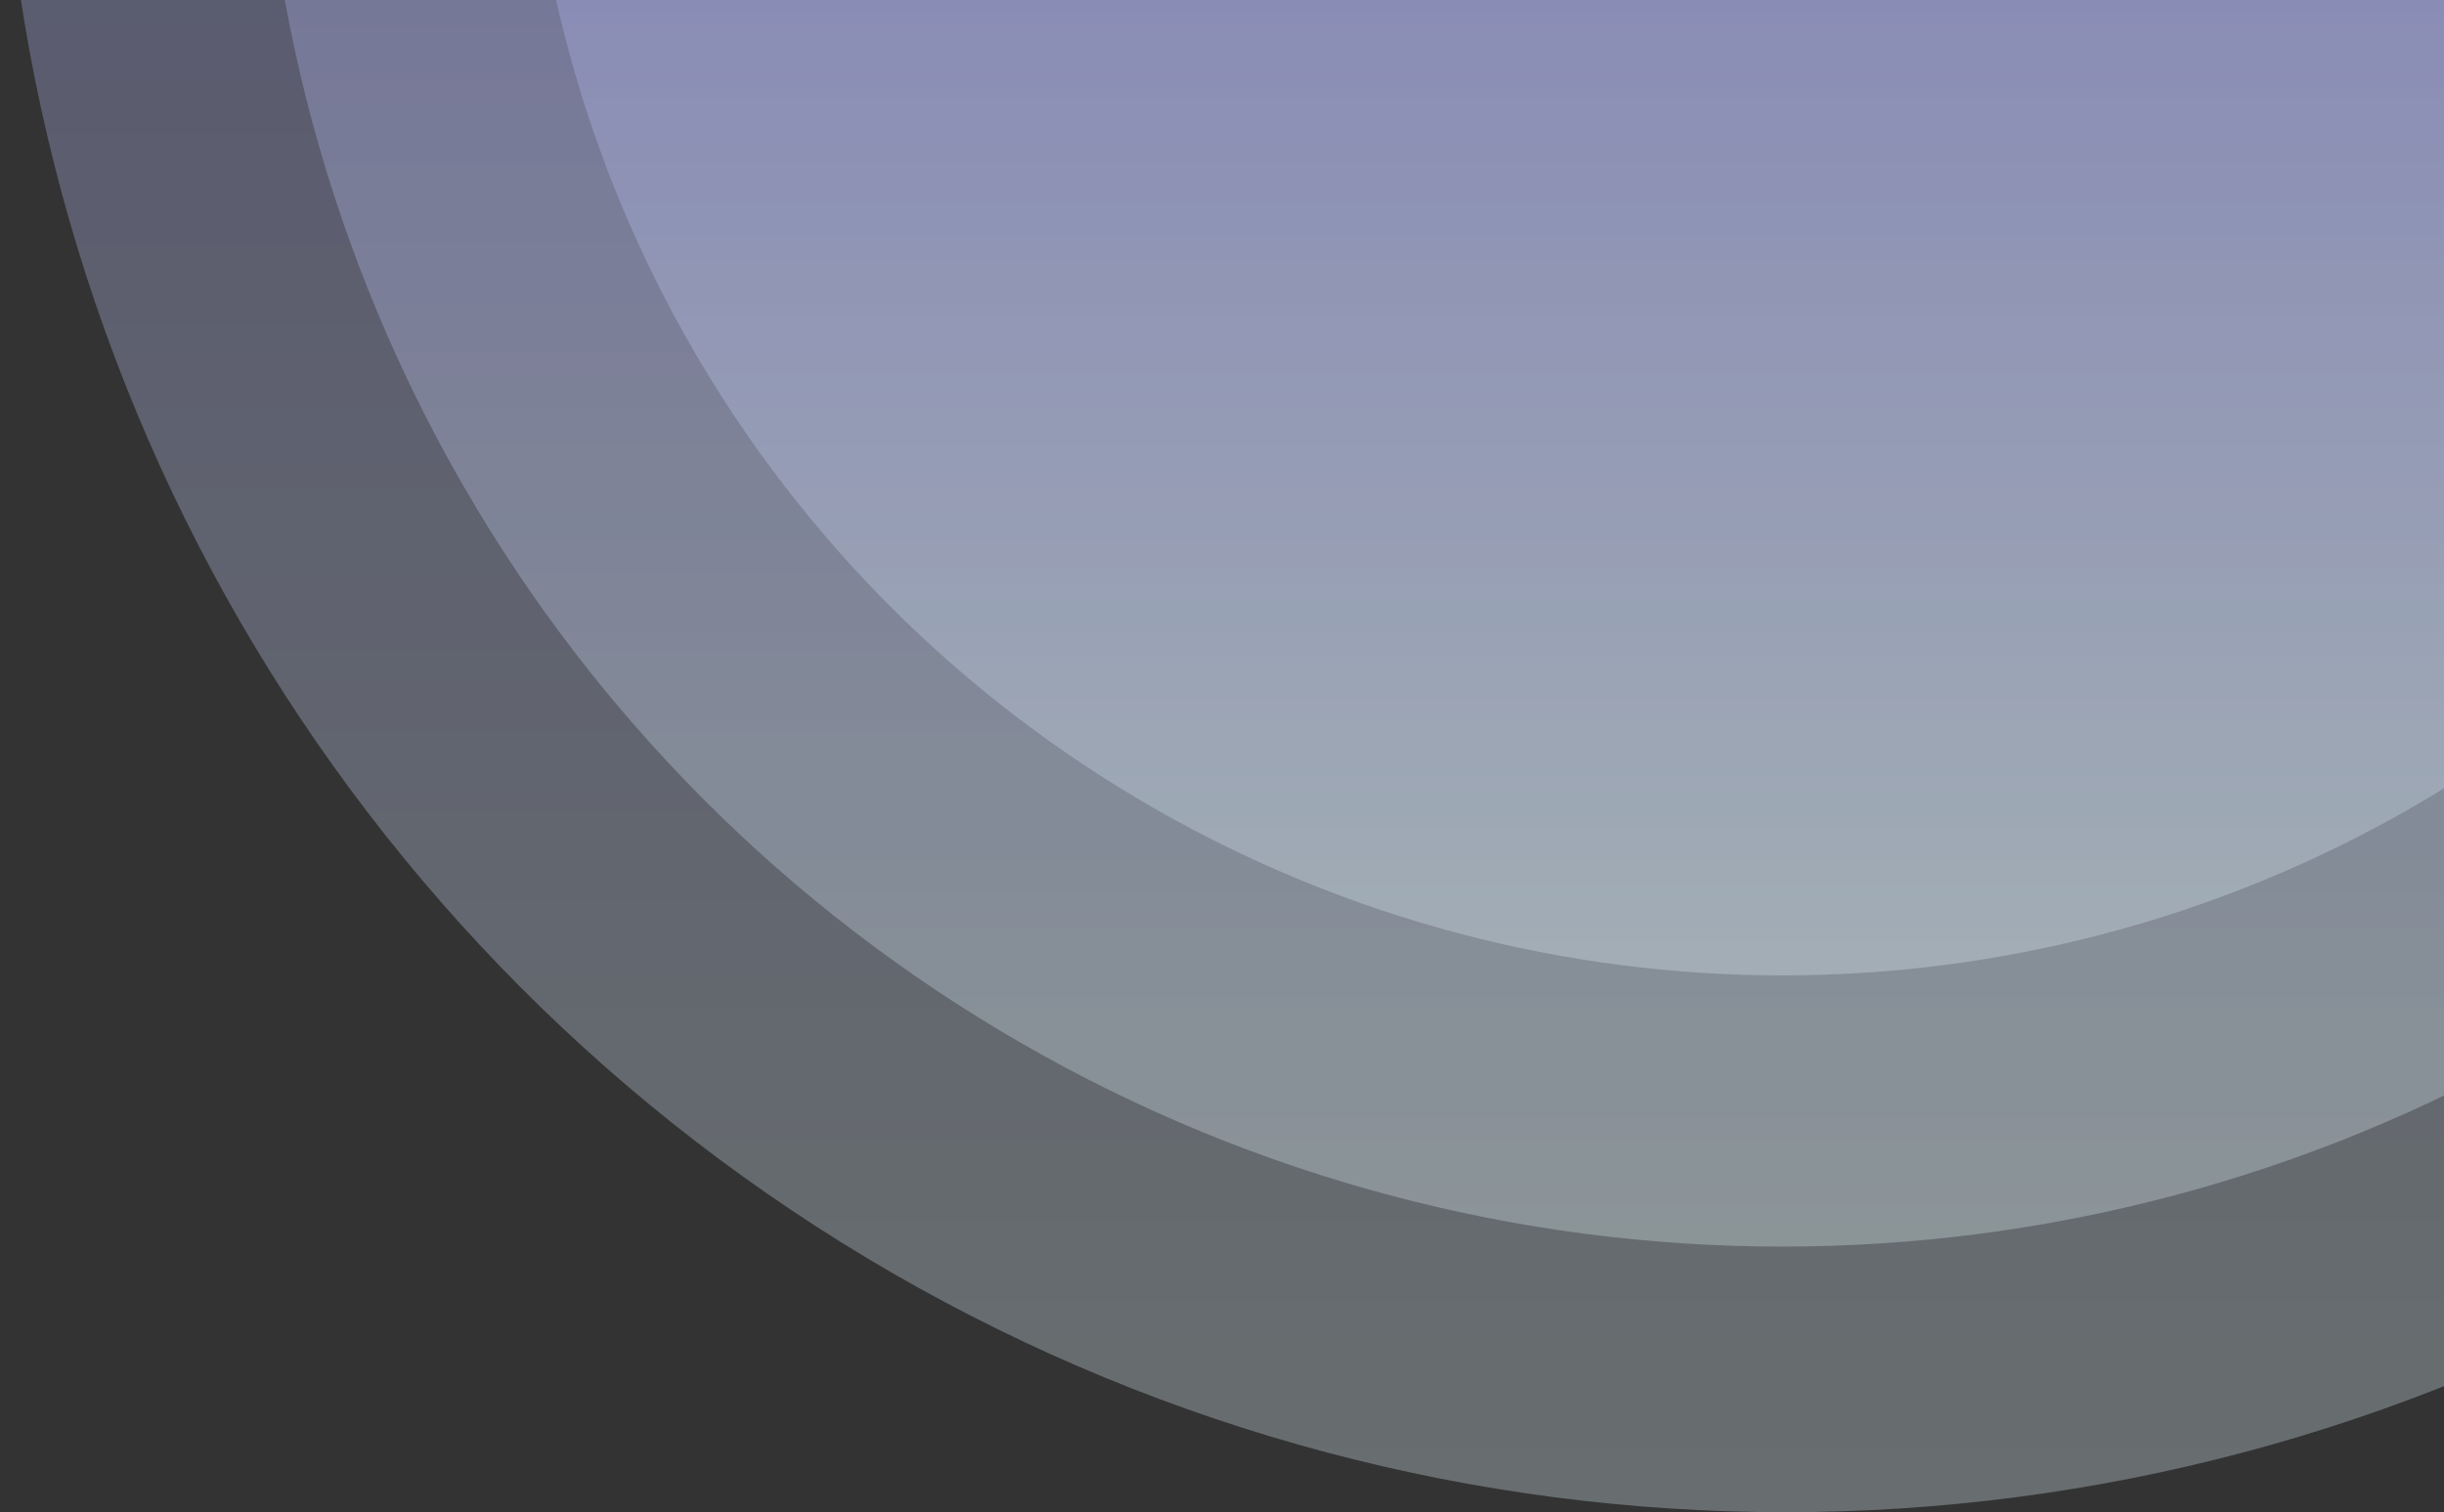 <svg width="475" height="294" viewBox="0 0 475 294" fill="none" xmlns="http://www.w3.org/2000/svg">
<rect x="0" y="0" width="475" height="294" fill="#333333" stroke="none"/>
<circle opacity="0.3" cx="346.932" cy="-52.962" r="346.932" fill="url(#paint0_linear_1069_1054)"/>
<ellipse opacity="0.3" cx="346.394" cy="-52.961" rx="295.833" ry="295.295" fill="url(#paint1_linear_1069_1054)"/>
<ellipse opacity="0.3" cx="346.394" cy="-52.962" rx="244.197" ry="242.583" fill="url(#paint2_linear_1069_1054)"/>
<defs>
<linearGradient id="paint0_linear_1069_1054" x1="346.932" y1="-75.885" x2="346.932" y2="293.97" gradientUnits="userSpaceOnUse">
<stop stop-color="#A9A9FA"/>
<stop offset="1" stop-color="#E3F7FA"/>
</linearGradient>
<linearGradient id="paint1_linear_1069_1054" x1="346.394" y1="-72.473" x2="346.394" y2="242.334" gradientUnits="userSpaceOnUse">
<stop stop-color="#A9A9FA"/>
<stop offset="1" stop-color="#E3F7FA"/>
</linearGradient>
<linearGradient id="paint2_linear_1069_1054" x1="346.394" y1="-68.99" x2="346.394" y2="189.622" gradientUnits="userSpaceOnUse">
<stop stop-color="#A9A9FA"/>
<stop offset="1" stop-color="#E3F7FA"/>
</linearGradient>
</defs>
</svg>
